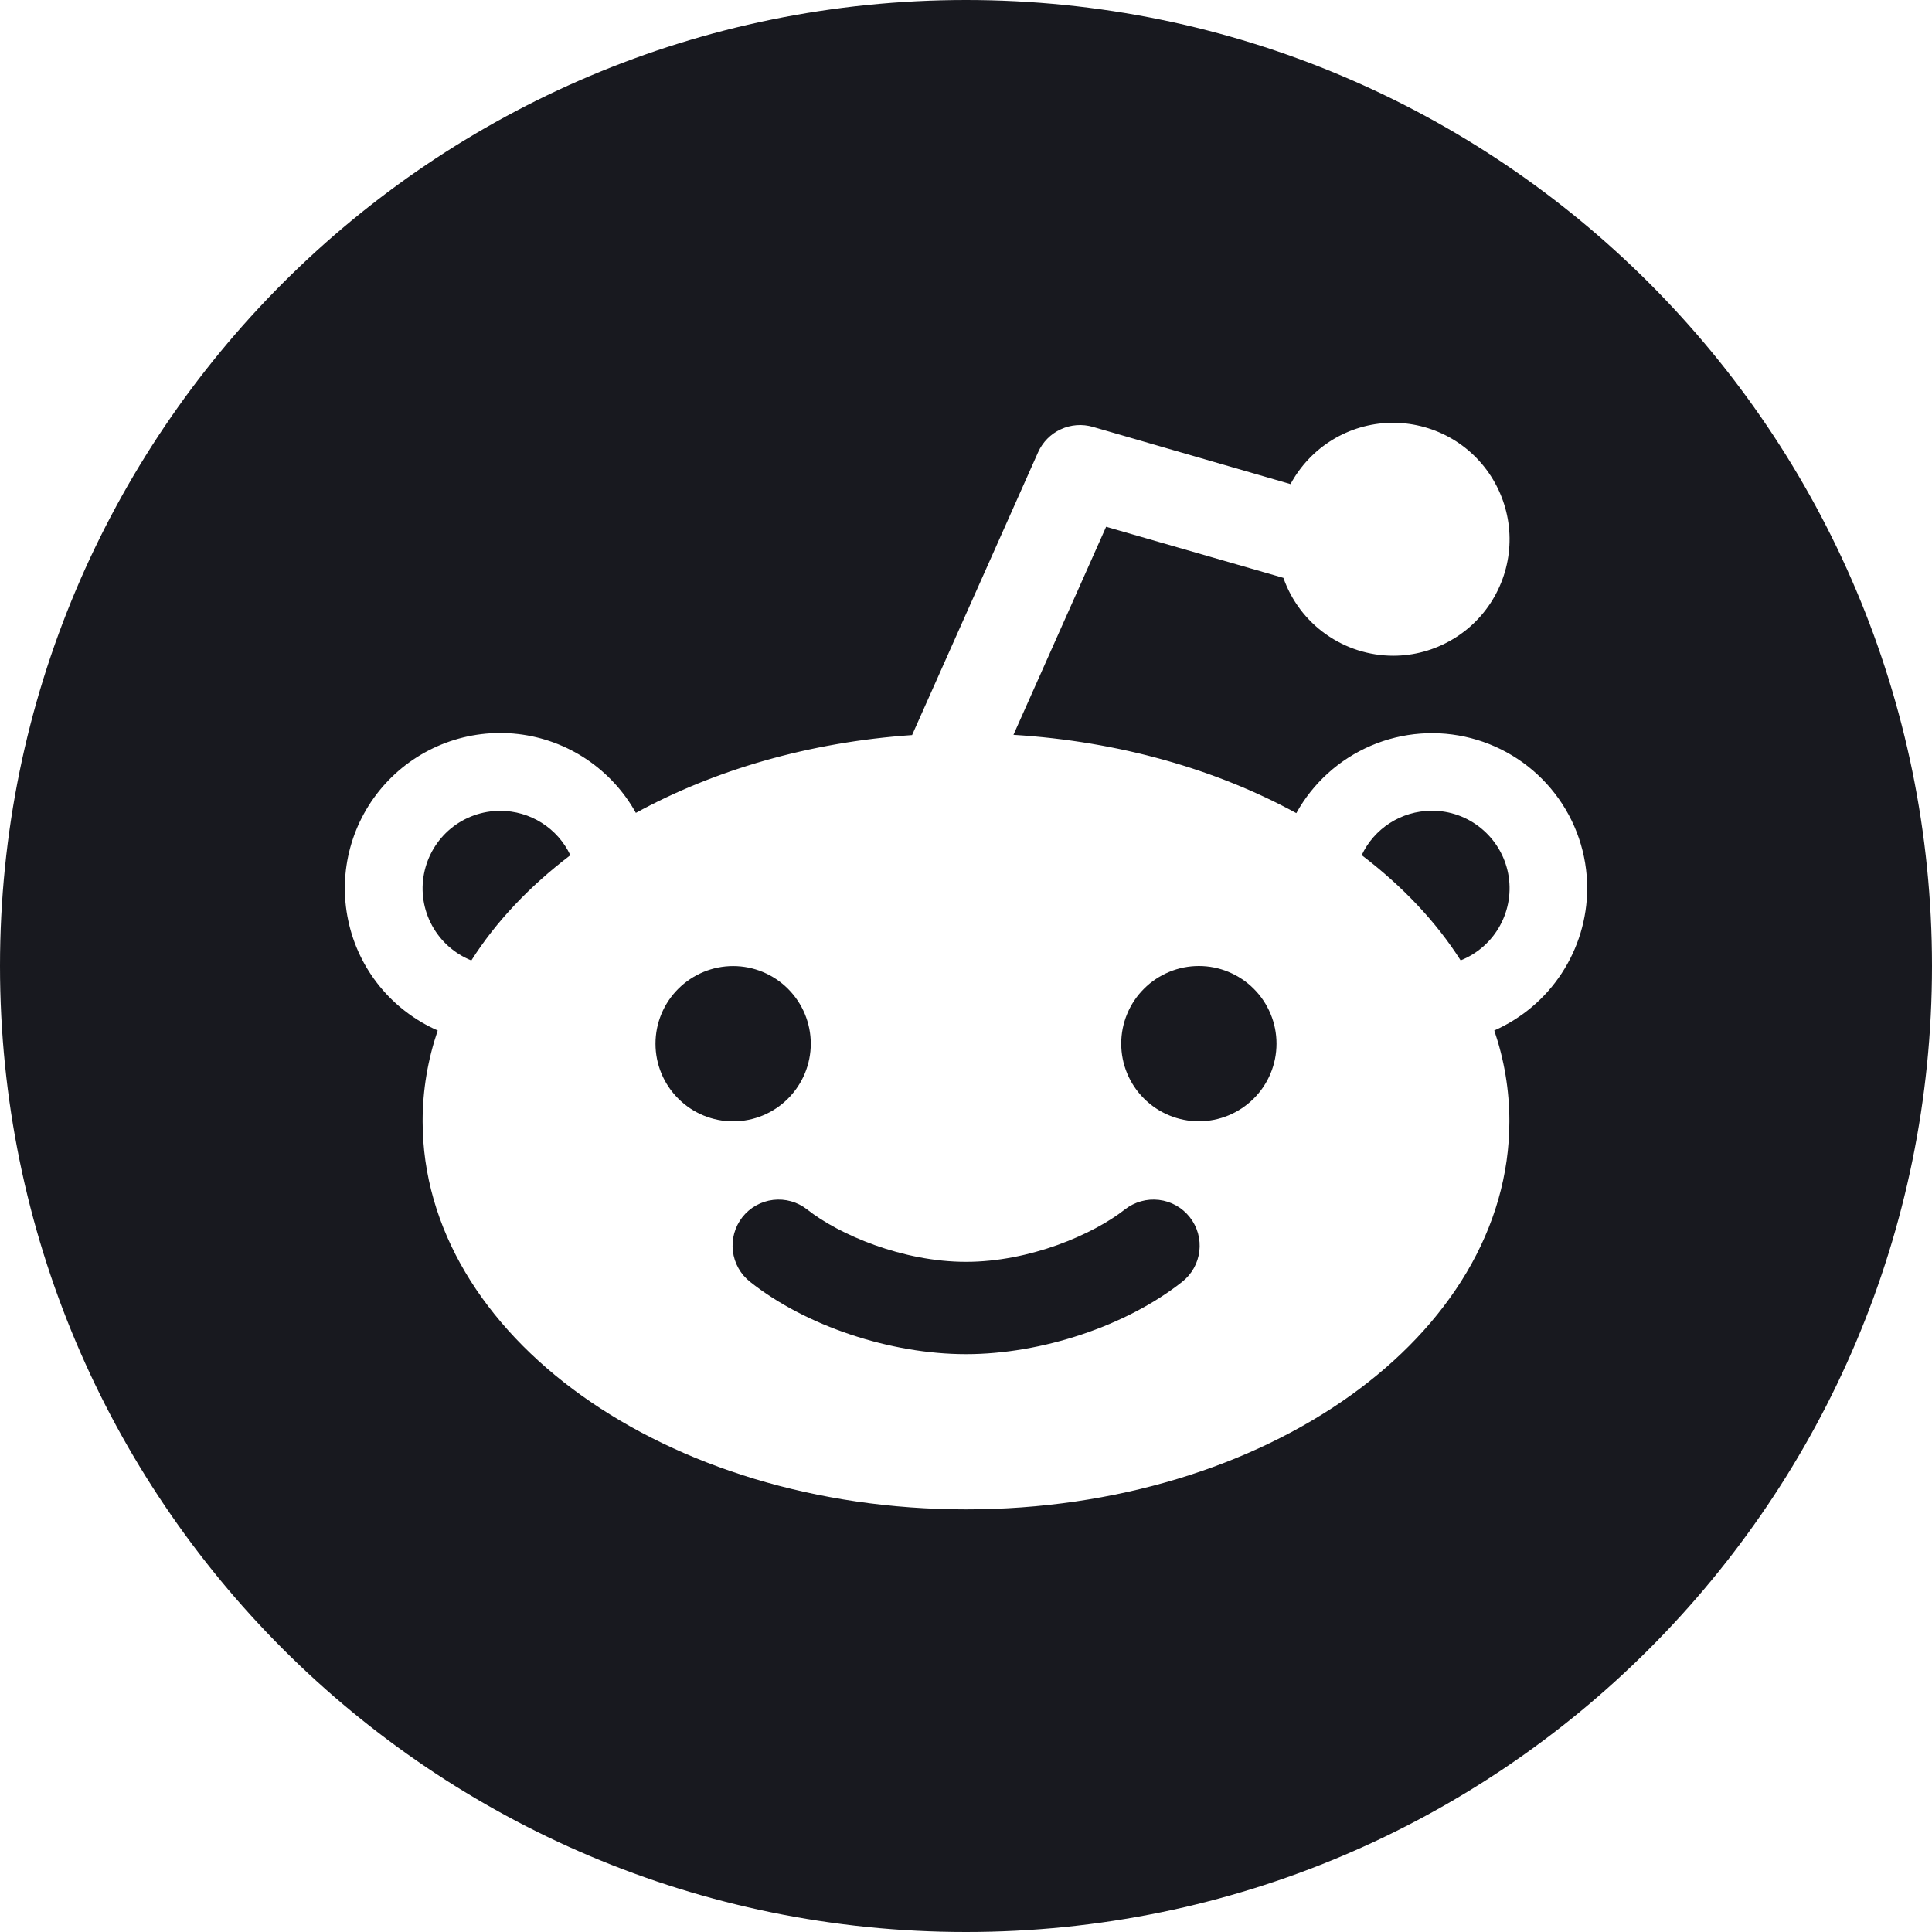 <svg width="32" height="32" viewBox="0 0 32 32" fill="none" xmlns="http://www.w3.org/2000/svg">
<path d="M18.571 17.286C18.571 17.627 18.706 17.954 18.948 18.195C19.189 18.436 19.516 18.572 19.857 18.572C20.198 18.572 20.525 18.436 20.766 18.195C21.008 17.954 21.143 17.627 21.143 17.286C21.143 17.117 21.11 16.95 21.045 16.794C20.98 16.638 20.886 16.496 20.766 16.377C20.647 16.257 20.505 16.163 20.349 16.098C20.193 16.033 20.026 16 19.857 16C19.688 16 19.521 16.033 19.365 16.098C19.209 16.163 19.067 16.257 18.948 16.377C18.828 16.496 18.733 16.638 18.669 16.794C18.604 16.95 18.571 17.117 18.571 17.286ZM23.714 13.429C23.204 13.429 22.757 13.729 22.554 14.164C23.225 14.675 23.782 15.261 24.193 15.907C24.471 15.796 24.702 15.592 24.845 15.33C24.989 15.067 25.037 14.763 24.98 14.469C24.923 14.175 24.765 13.911 24.534 13.721C24.303 13.53 24.013 13.427 23.714 13.428V13.429ZM16 0C7.164 0 0 7.164 0 16C0 24.836 7.164 32 16 32C24.836 32 32 24.836 32 16C32 7.164 24.836 0 16 0ZM24.75 17.068C24.914 17.55 25 18.054 25 18.571C25 22.121 20.971 25 16 25C11.029 25 7 22.121 7 18.571C7 18.054 7.086 17.55 7.25 17.068C6.876 16.904 6.547 16.653 6.289 16.337C6.031 16.02 5.852 15.647 5.768 15.247C5.683 14.848 5.694 14.434 5.801 14.04C5.908 13.646 6.107 13.283 6.382 12.981C6.657 12.679 7 12.447 7.382 12.304C7.764 12.161 8.175 12.111 8.581 12.158C8.986 12.205 9.375 12.348 9.714 12.575C10.053 12.803 10.334 13.107 10.532 13.464C11.825 12.757 13.396 12.293 15.107 12.175L17.193 7.493C17.268 7.324 17.401 7.188 17.569 7.111C17.736 7.033 17.926 7.019 18.103 7.071L21.375 8.018C21.537 7.718 21.775 7.466 22.066 7.287C22.356 7.109 22.689 7.011 23.03 7.003C23.371 6.996 23.708 7.079 24.006 7.243C24.305 7.408 24.554 7.649 24.729 7.942C24.904 8.235 24.999 8.569 25.003 8.91C25.007 9.251 24.92 9.586 24.752 9.883C24.584 10.18 24.34 10.427 24.045 10.598C23.751 10.77 23.416 10.861 23.075 10.861C22.676 10.86 22.287 10.736 21.961 10.505C21.635 10.274 21.389 9.948 21.257 9.571L18.321 8.725L16.786 12.171C18.539 12.279 20.15 12.746 21.471 13.468C21.747 12.969 22.181 12.577 22.705 12.352C23.229 12.127 23.813 12.083 24.364 12.226C24.916 12.369 25.405 12.692 25.753 13.143C26.102 13.594 26.29 14.148 26.289 14.718C26.287 15.216 26.14 15.704 25.867 16.12C25.594 16.538 25.206 16.866 24.75 17.068ZM18.632 20.032C18.1 20.45 17.05 20.9 16 20.9C14.95 20.9 13.896 20.45 13.368 20.032C13.209 19.907 13.007 19.85 12.806 19.874C12.605 19.898 12.421 20.001 12.296 20.16C12.171 20.32 12.115 20.522 12.139 20.723C12.163 20.924 12.266 21.107 12.425 21.232C13.343 21.961 14.746 22.429 16 22.429C17.254 22.429 18.657 21.961 19.579 21.232C19.658 21.17 19.724 21.093 19.773 21.006C19.822 20.919 19.853 20.823 19.865 20.723C19.877 20.624 19.869 20.523 19.842 20.426C19.815 20.33 19.769 20.24 19.707 20.161C19.581 20.001 19.398 19.898 19.196 19.874C18.995 19.85 18.792 19.907 18.632 20.032ZM8.286 13.43C7.987 13.43 7.698 13.533 7.467 13.723C7.237 13.913 7.08 14.178 7.023 14.471C6.966 14.764 7.013 15.068 7.157 15.331C7.3 15.593 7.53 15.797 7.807 15.908C8.217 15.262 8.775 14.676 9.447 14.165C9.343 13.945 9.179 13.759 8.973 13.629C8.768 13.499 8.529 13.43 8.286 13.43ZM10.857 17.287C10.857 17.628 10.992 17.955 11.234 18.196C11.475 18.438 11.802 18.573 12.143 18.573C12.484 18.573 12.811 18.438 13.052 18.196C13.293 17.955 13.429 17.628 13.429 17.287C13.429 16.946 13.293 16.619 13.052 16.378C12.811 16.137 12.484 16.001 12.143 16.001C11.802 16.001 11.475 16.137 11.234 16.378C10.992 16.619 10.857 16.946 10.857 17.287Z" fill="#18191F"/>
</svg>

